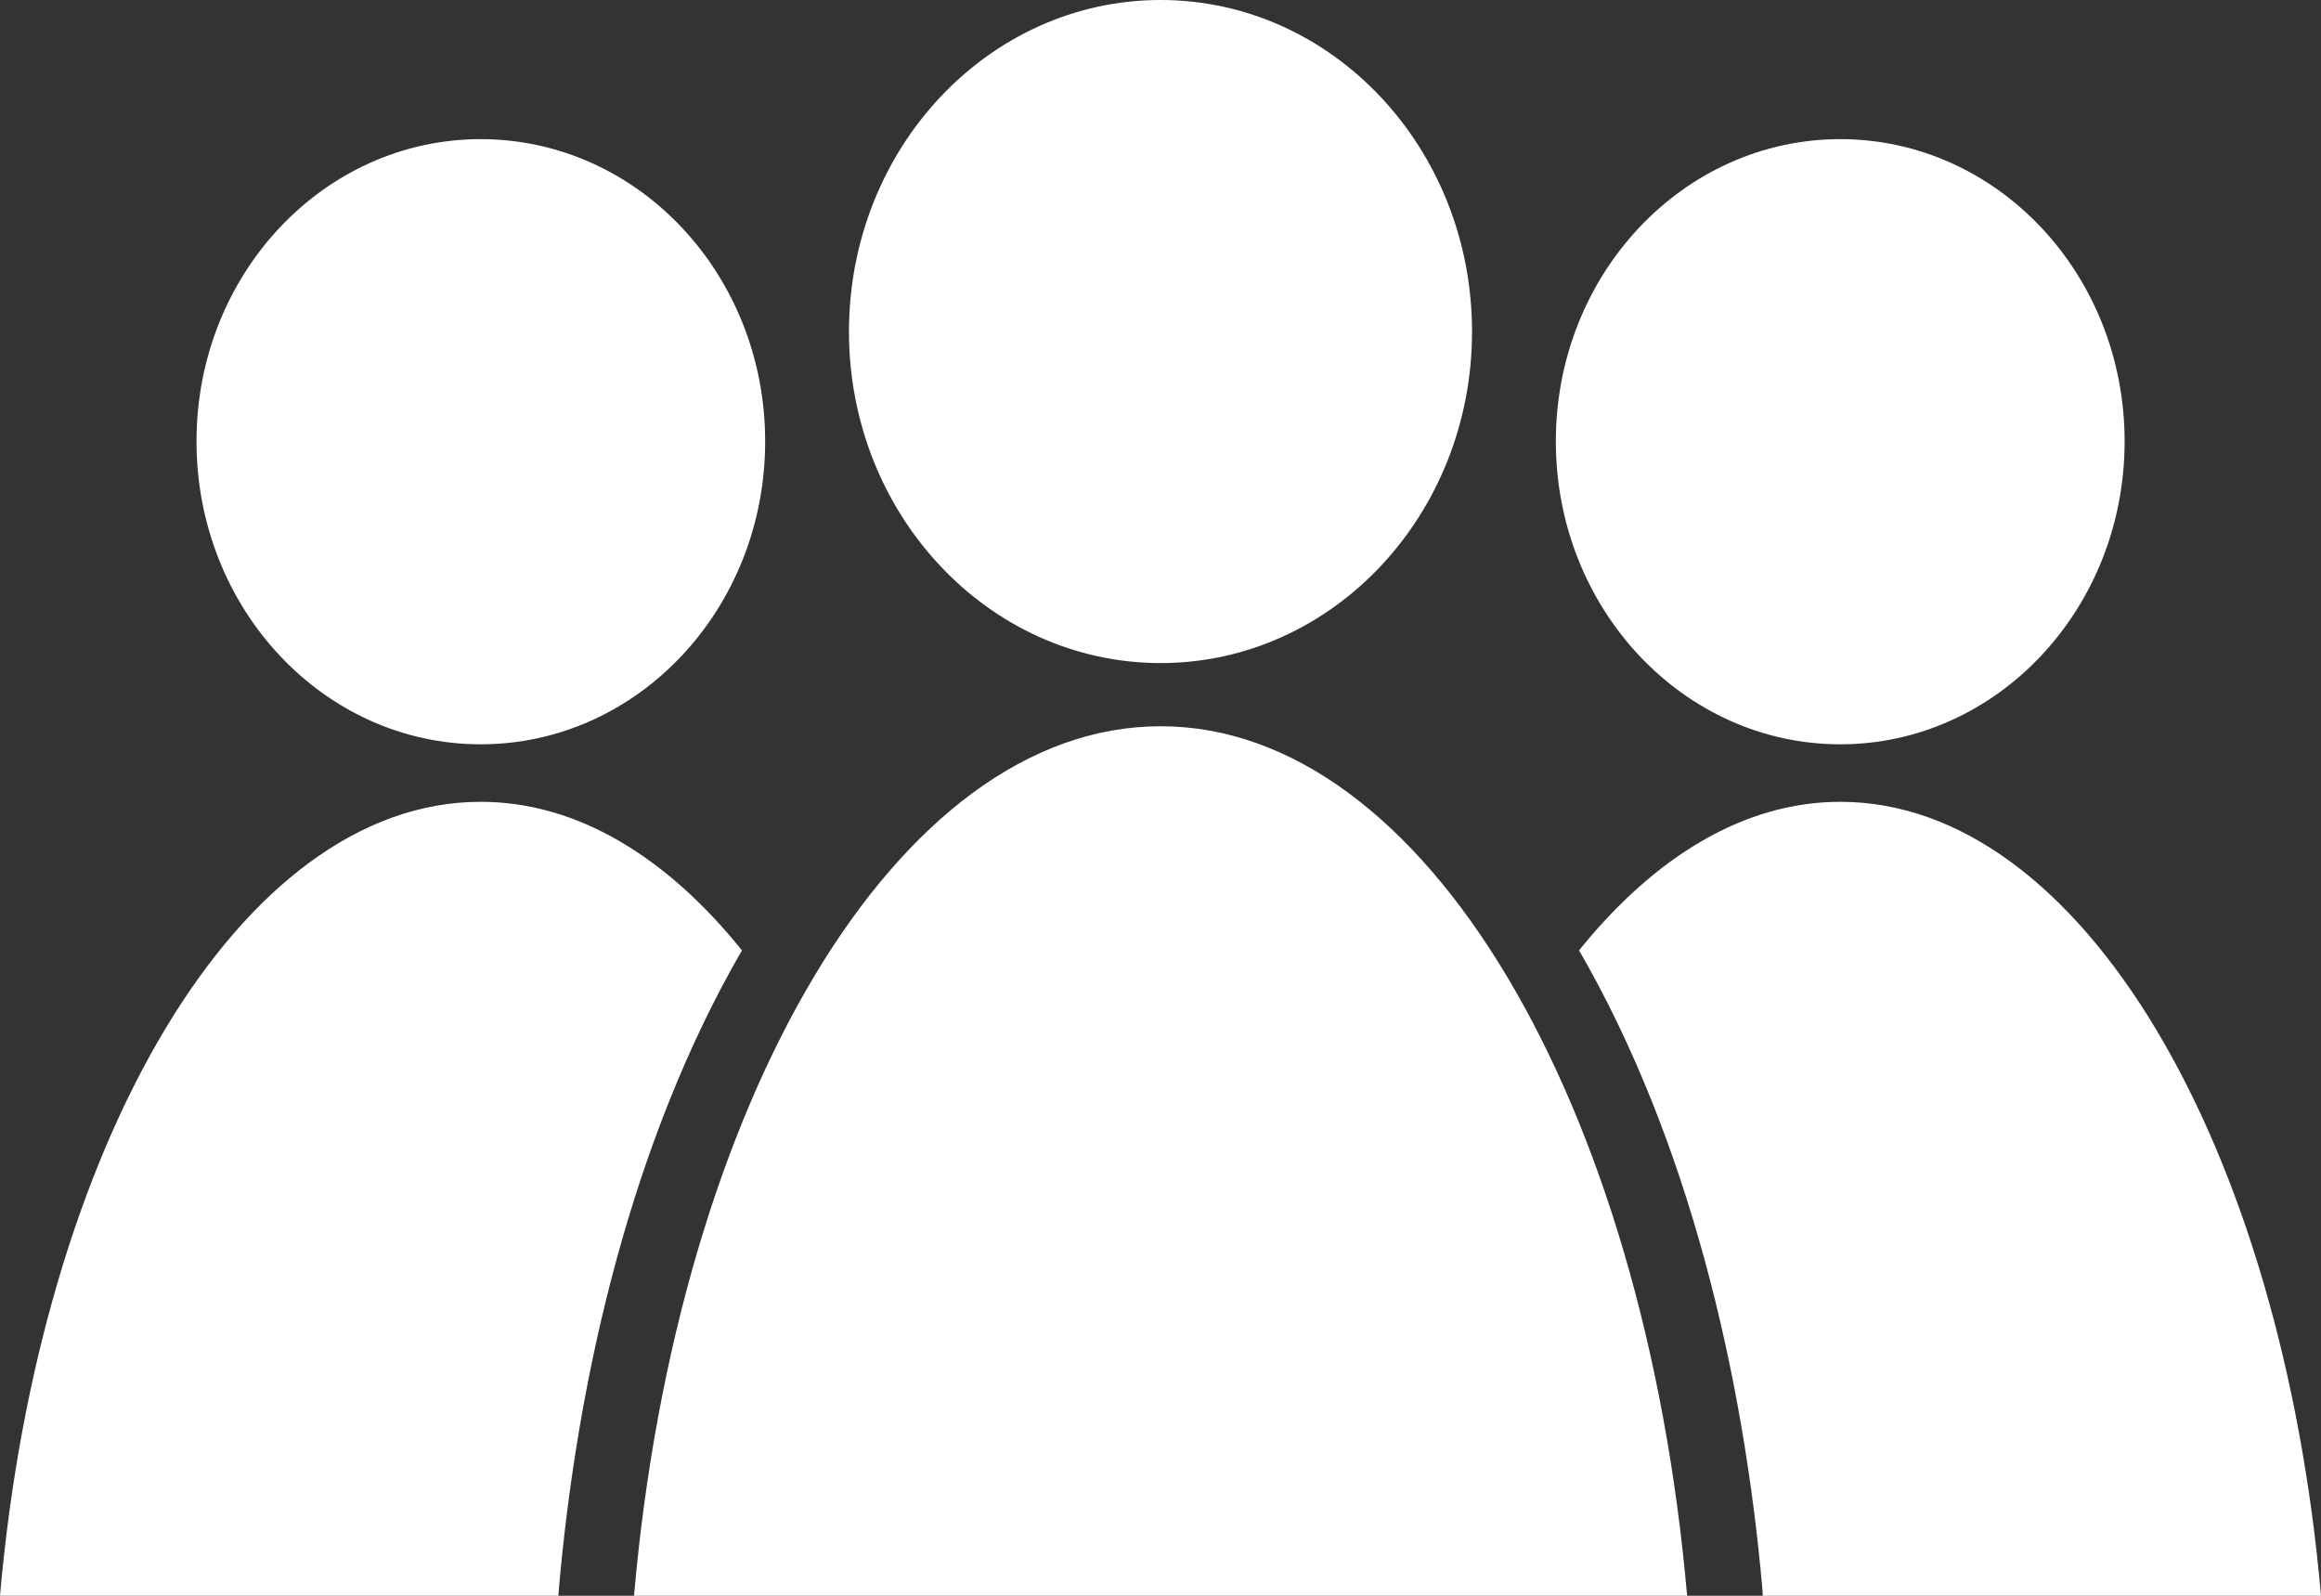 <svg version="1.2" baseProfile="tiny" viewBox="0 0 18.000 12.375" xmlns:xlink="http://www.w3.org/1999/xlink" xmlns="http://www.w3.org/2000/svg">
<rect x="0" y="0" width="18.000" height="12.375" fill="#333333" stroke="none"/>
<path style="fill:#ffffff;" d="M14.272,6.218c1.87,0,3.422,2.661,3.728,6.157h-4.329   l-0.003-0.05c-0.146-1.665-0.572-3.486-1.422-4.955C12.832,6.643,13.527,6.218,14.272,6.218L14.272,6.218z M14.272,5.772   c1.217,0,2.205-1.052,2.205-2.349c0-1.296-0.988-2.344-2.205-2.344c-1.218,0-2.206,1.048-2.206,2.344   C12.066,4.721,13.055,5.772,14.272,5.772L14.272,5.772z M9.001,5.632c-2.049,0-3.75,2.917-4.084,6.743h8.167   C12.75,8.549,11.048,5.632,9.001,5.632L9.001,5.632z M9.001,5.142c1.334,0,2.415-1.151,2.415-2.57C11.416,1.151,10.335,0,9.001,0   C7.666,0,6.584,1.151,6.584,2.572C6.584,3.99,7.666,5.142,9.001,5.142L9.001,5.142z M3.728,6.218c0.746,0,1.44,0.424,2.026,1.152   c-0.85,1.468-1.275,3.29-1.42,4.955l-0.004,0.05H0C0.306,8.879,1.859,6.218,3.728,6.218L3.728,6.218z M3.728,5.772   c-1.218,0-2.204-1.052-2.204-2.349c0-1.296,0.986-2.344,2.204-2.344c1.219,0,2.206,1.048,2.206,2.344   C5.934,4.721,4.947,5.772,3.728,5.772z"/>
</svg>